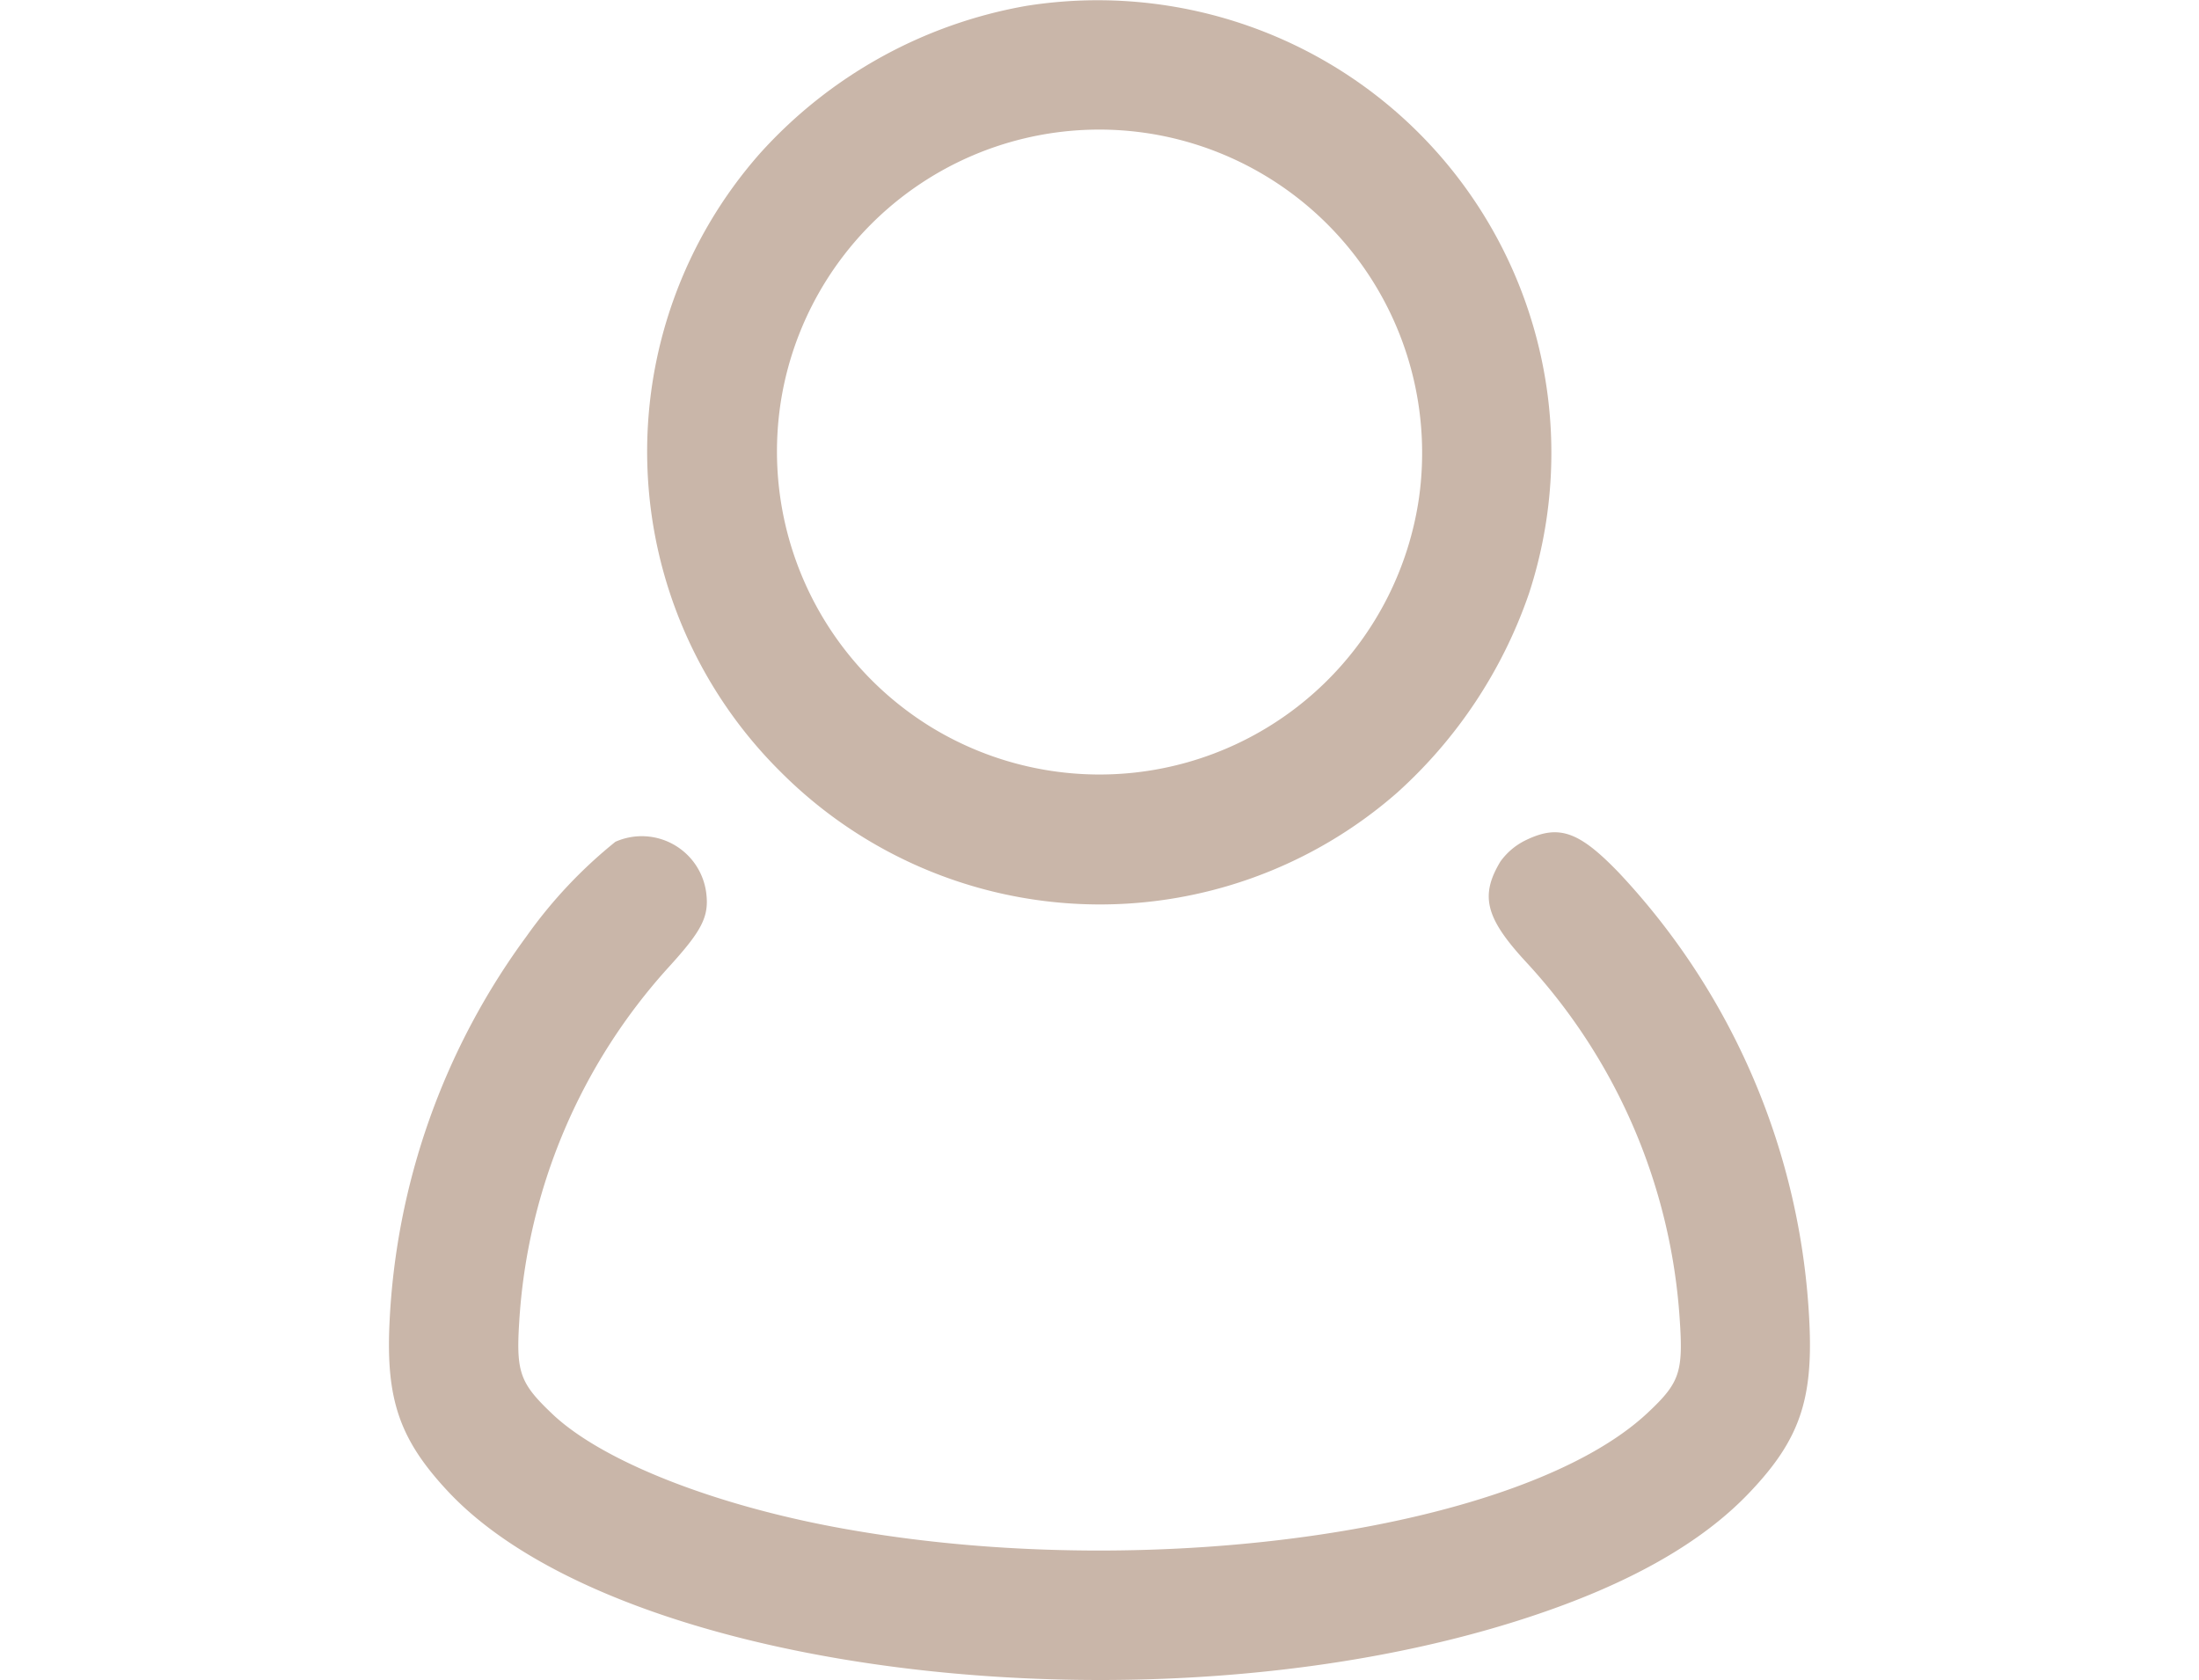 <svg xmlns="http://www.w3.org/2000/svg" width="78.897" height="60.278" viewBox="0 0 78.897 93.278">
  <g id="account" opacity="1">
    <path id="Path_3" data-name="Path 3" d="M165.139-463.613a25.91,25.91,0,0,0-14.807,8.189,25.026,25.026,0,0,0,1.122,34.325,25.035,25.035,0,0,0,34.258,1.167,26.443,26.443,0,0,0,7.314-11.06,25.12,25.12,0,0,0-12.137-30A25.282,25.282,0,0,0,165.139-463.613Zm6.8,7.089a17.957,17.957,0,0,1,14.986,20.169,17.922,17.922,0,0,1-27.1,12.788,17.962,17.962,0,0,1-8.278-18.441A17.9,17.9,0,0,1,171.937-456.524Z" transform="translate(-129.729 463.935)" fill="#c9b6a9"/>
    <path id="Path_4" data-name="Path 4" d="M143.236-257.5a3.741,3.741,0,0,0-1.368,1.167c-1.144,1.907-.83,3.141,1.458,5.609a32.3,32.3,0,0,1,8.5,19.81c.2,2.939,0,3.522-1.795,5.2-6.865,6.416-27.056,9.423-43.994,6.529-7.336-1.234-13.82-3.724-16.714-6.394-1.885-1.772-2.109-2.356-1.929-5.2a32.189,32.189,0,0,1,8.323-19.72c1.795-1.974,2.221-2.76,2.064-4.061a3.608,3.608,0,0,0-5.048-2.872,26.1,26.1,0,0,0-4.936,5.25,39.25,39.25,0,0,0-7.605,21.47c-.2,4.263.561,6.484,3.275,9.378,9.624,10.23,39.35,13.708,59.9,6.977,5.631-1.84,9.737-4.173,12.406-7.022,2.692-2.849,3.455-5.07,3.253-9.333A39.158,39.158,0,0,0,148.463-255.7C146.219-258.036,145.1-258.418,143.236-257.5Z" transform="translate(-80.163 304.17)" fill="#c9b6a9"/>
  </g>
</svg>
